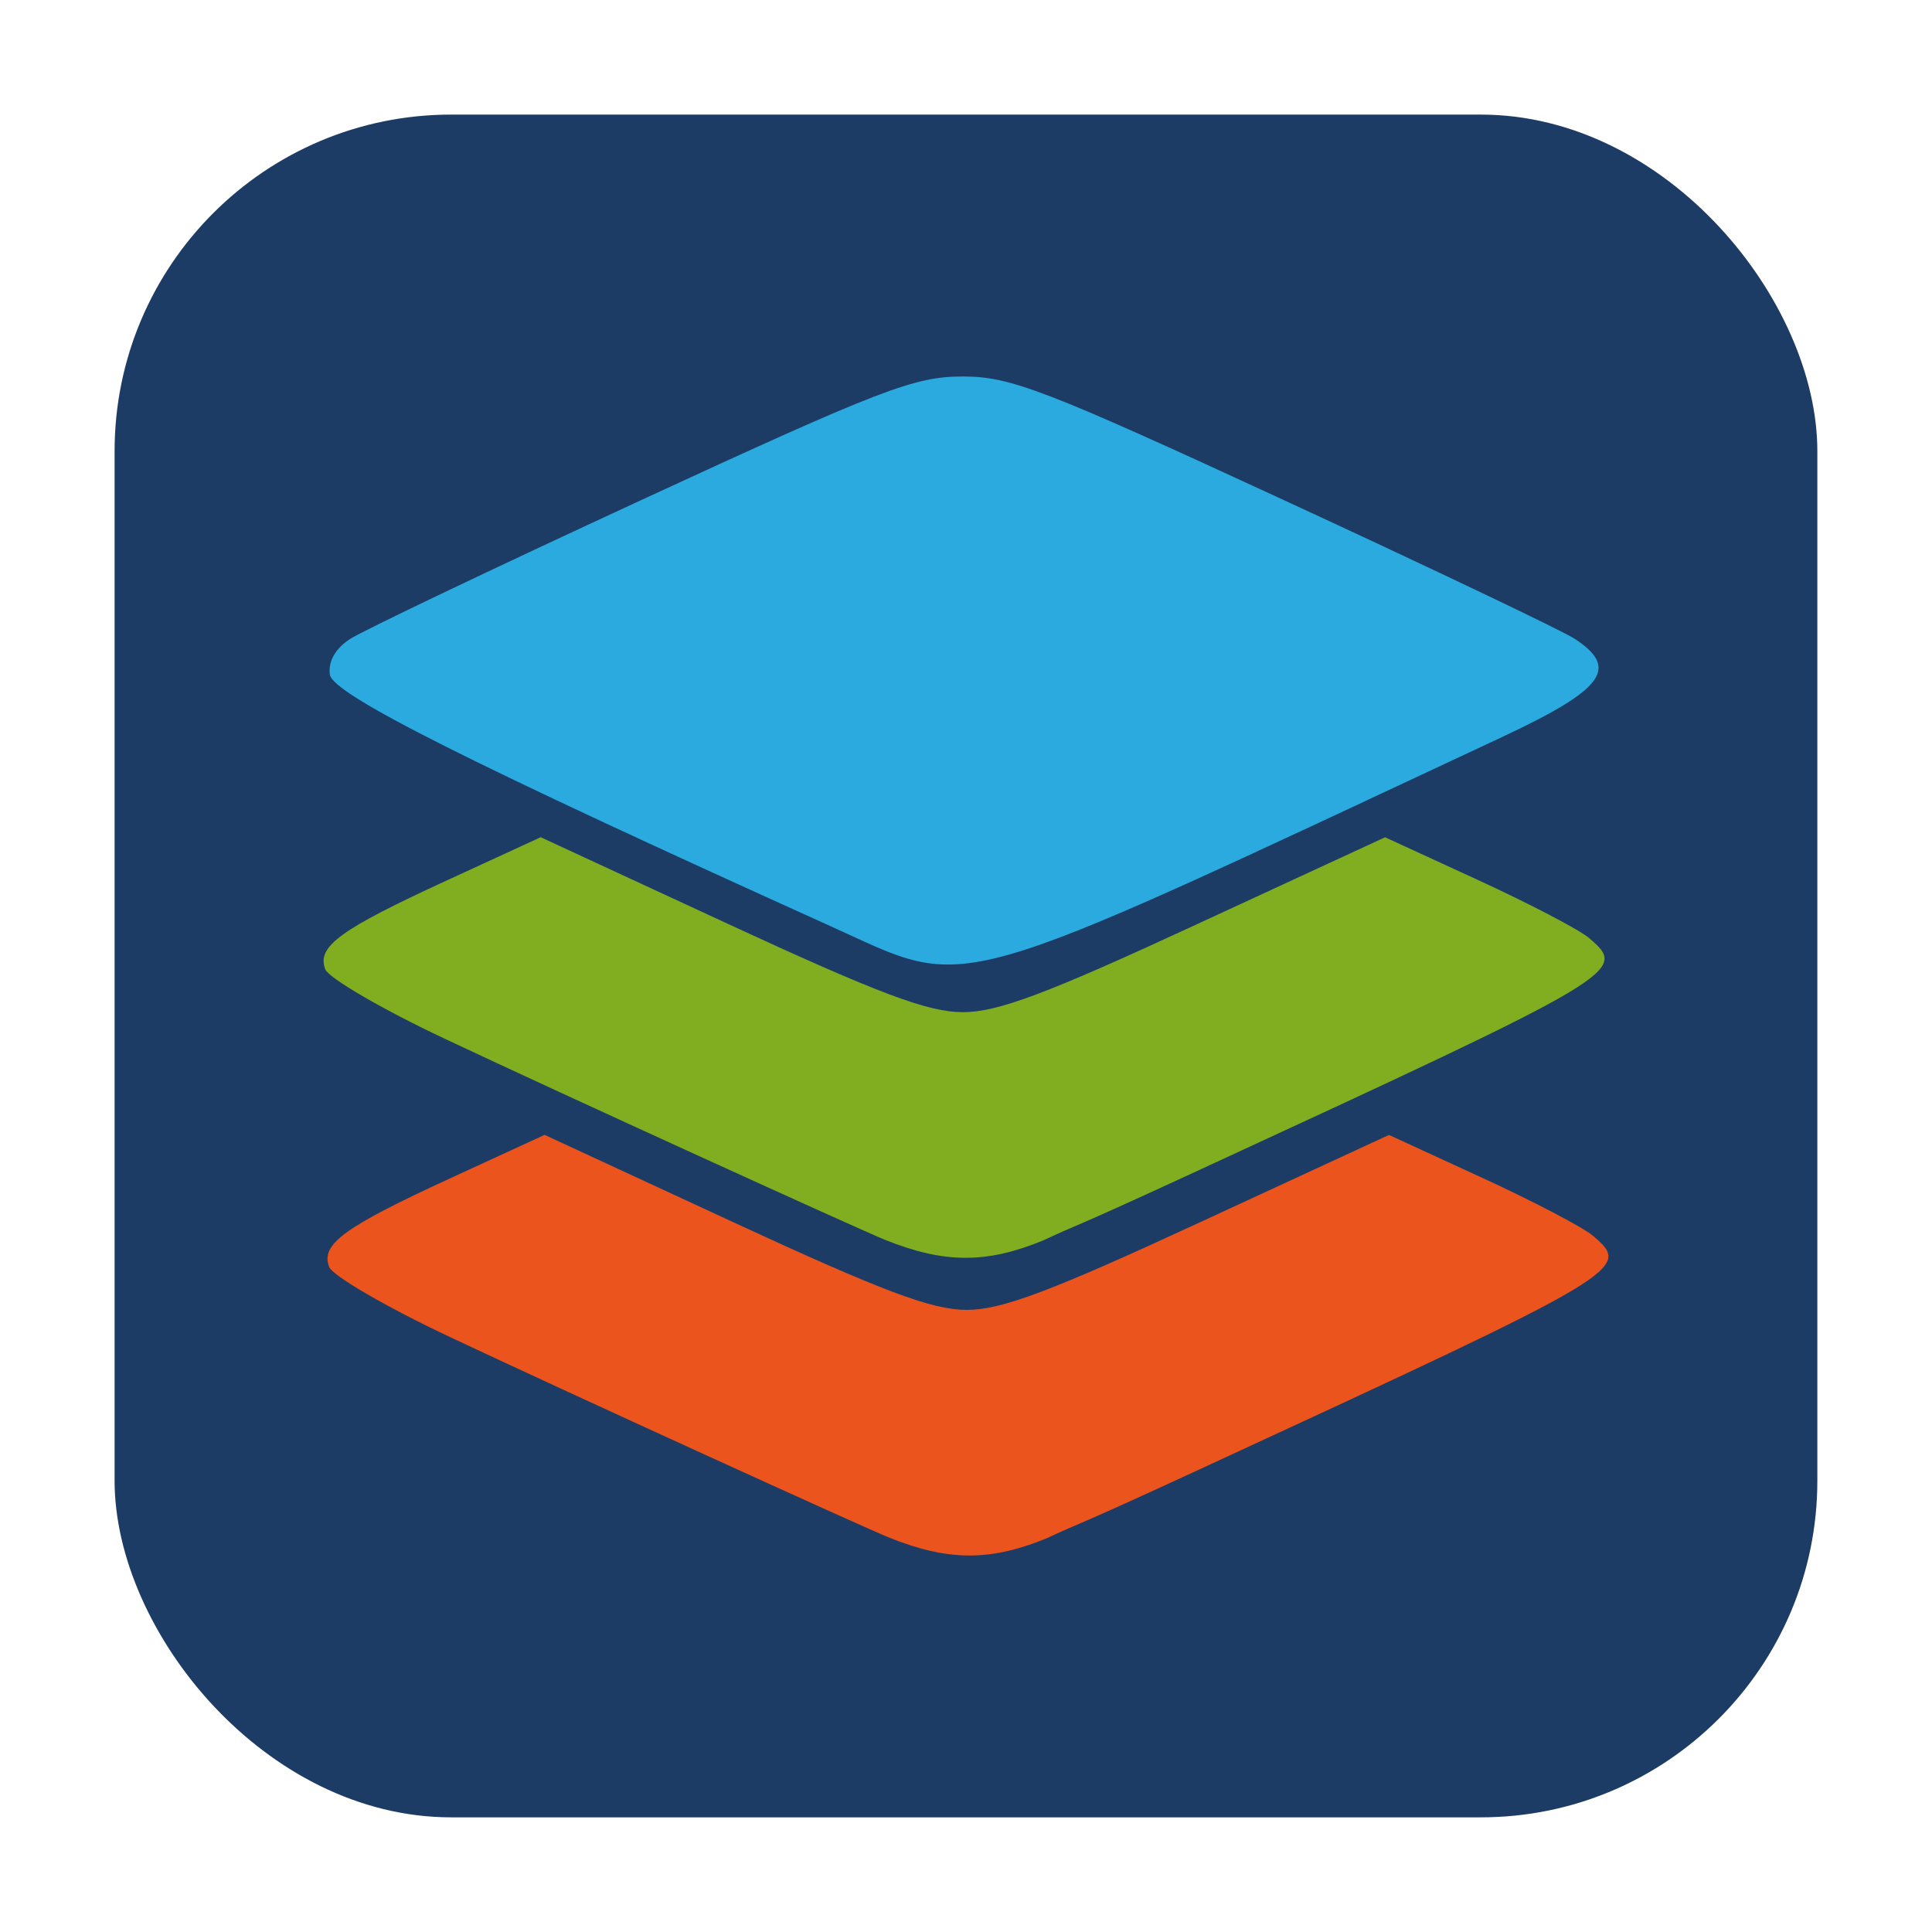 <svg xmlns="http://www.w3.org/2000/svg" height="32" width="32" version="1"><rect width="28.203" height="28.203" x="1.898" y="1.898" ry="5.575" fill="#1d3c65" fill-rule="evenodd"/><g stroke-width="6.185"><path d="M13.76 15.342c-5.987-2.705-8.247-3.84-8.296-4.168-.032-.215.089-.43.33-.588.208-.137 2.377-1.171 4.82-2.3 3.982-1.839 4.53-2.05 5.328-2.05s1.346.211 5.329 2.05c2.442 1.129 4.606 2.16 4.81 2.294.746.488.488.836-1.207 1.63-9.33 4.364-8.75 4.2-11.114 3.132z" fill="#2aaadf"/><path d="M14.655 20.534c-.43-.174-5.358-2.418-7.29-3.33-1.032-.486-1.921-1.004-1.978-1.15-.144-.376.242-.657 2.026-1.477l1.543-.71 3.132 1.45c2.477 1.145 3.286 1.448 3.86 1.448.576 0 1.385-.303 3.86-1.449l3.133-1.448 1.544.71c.848.39 1.674.821 1.835.959.646.553.578.593-6.491 3.858-2.263 1.045-1.895.843-2.55 1.15-.947.39-1.646.382-2.624-.011z" fill="#81ae21"/><path d="M14.719 25.464c-.43-.173-5.358-2.418-7.29-3.33-1.031-.486-1.921-1.004-1.977-1.15-.144-.375.24-.656 2.025-1.477l1.543-.71 3.133 1.45c2.476 1.145 3.285 1.449 3.86 1.449.575 0 1.384-.304 3.86-1.45l3.133-1.448 1.543.71c.849.39 1.674.822 1.835.96.646.552.578.593-6.491 3.858-2.263 1.045-1.894.843-2.55 1.15-.947.39-1.646.382-2.624-.012z" fill="#eb541d"/></g></svg>